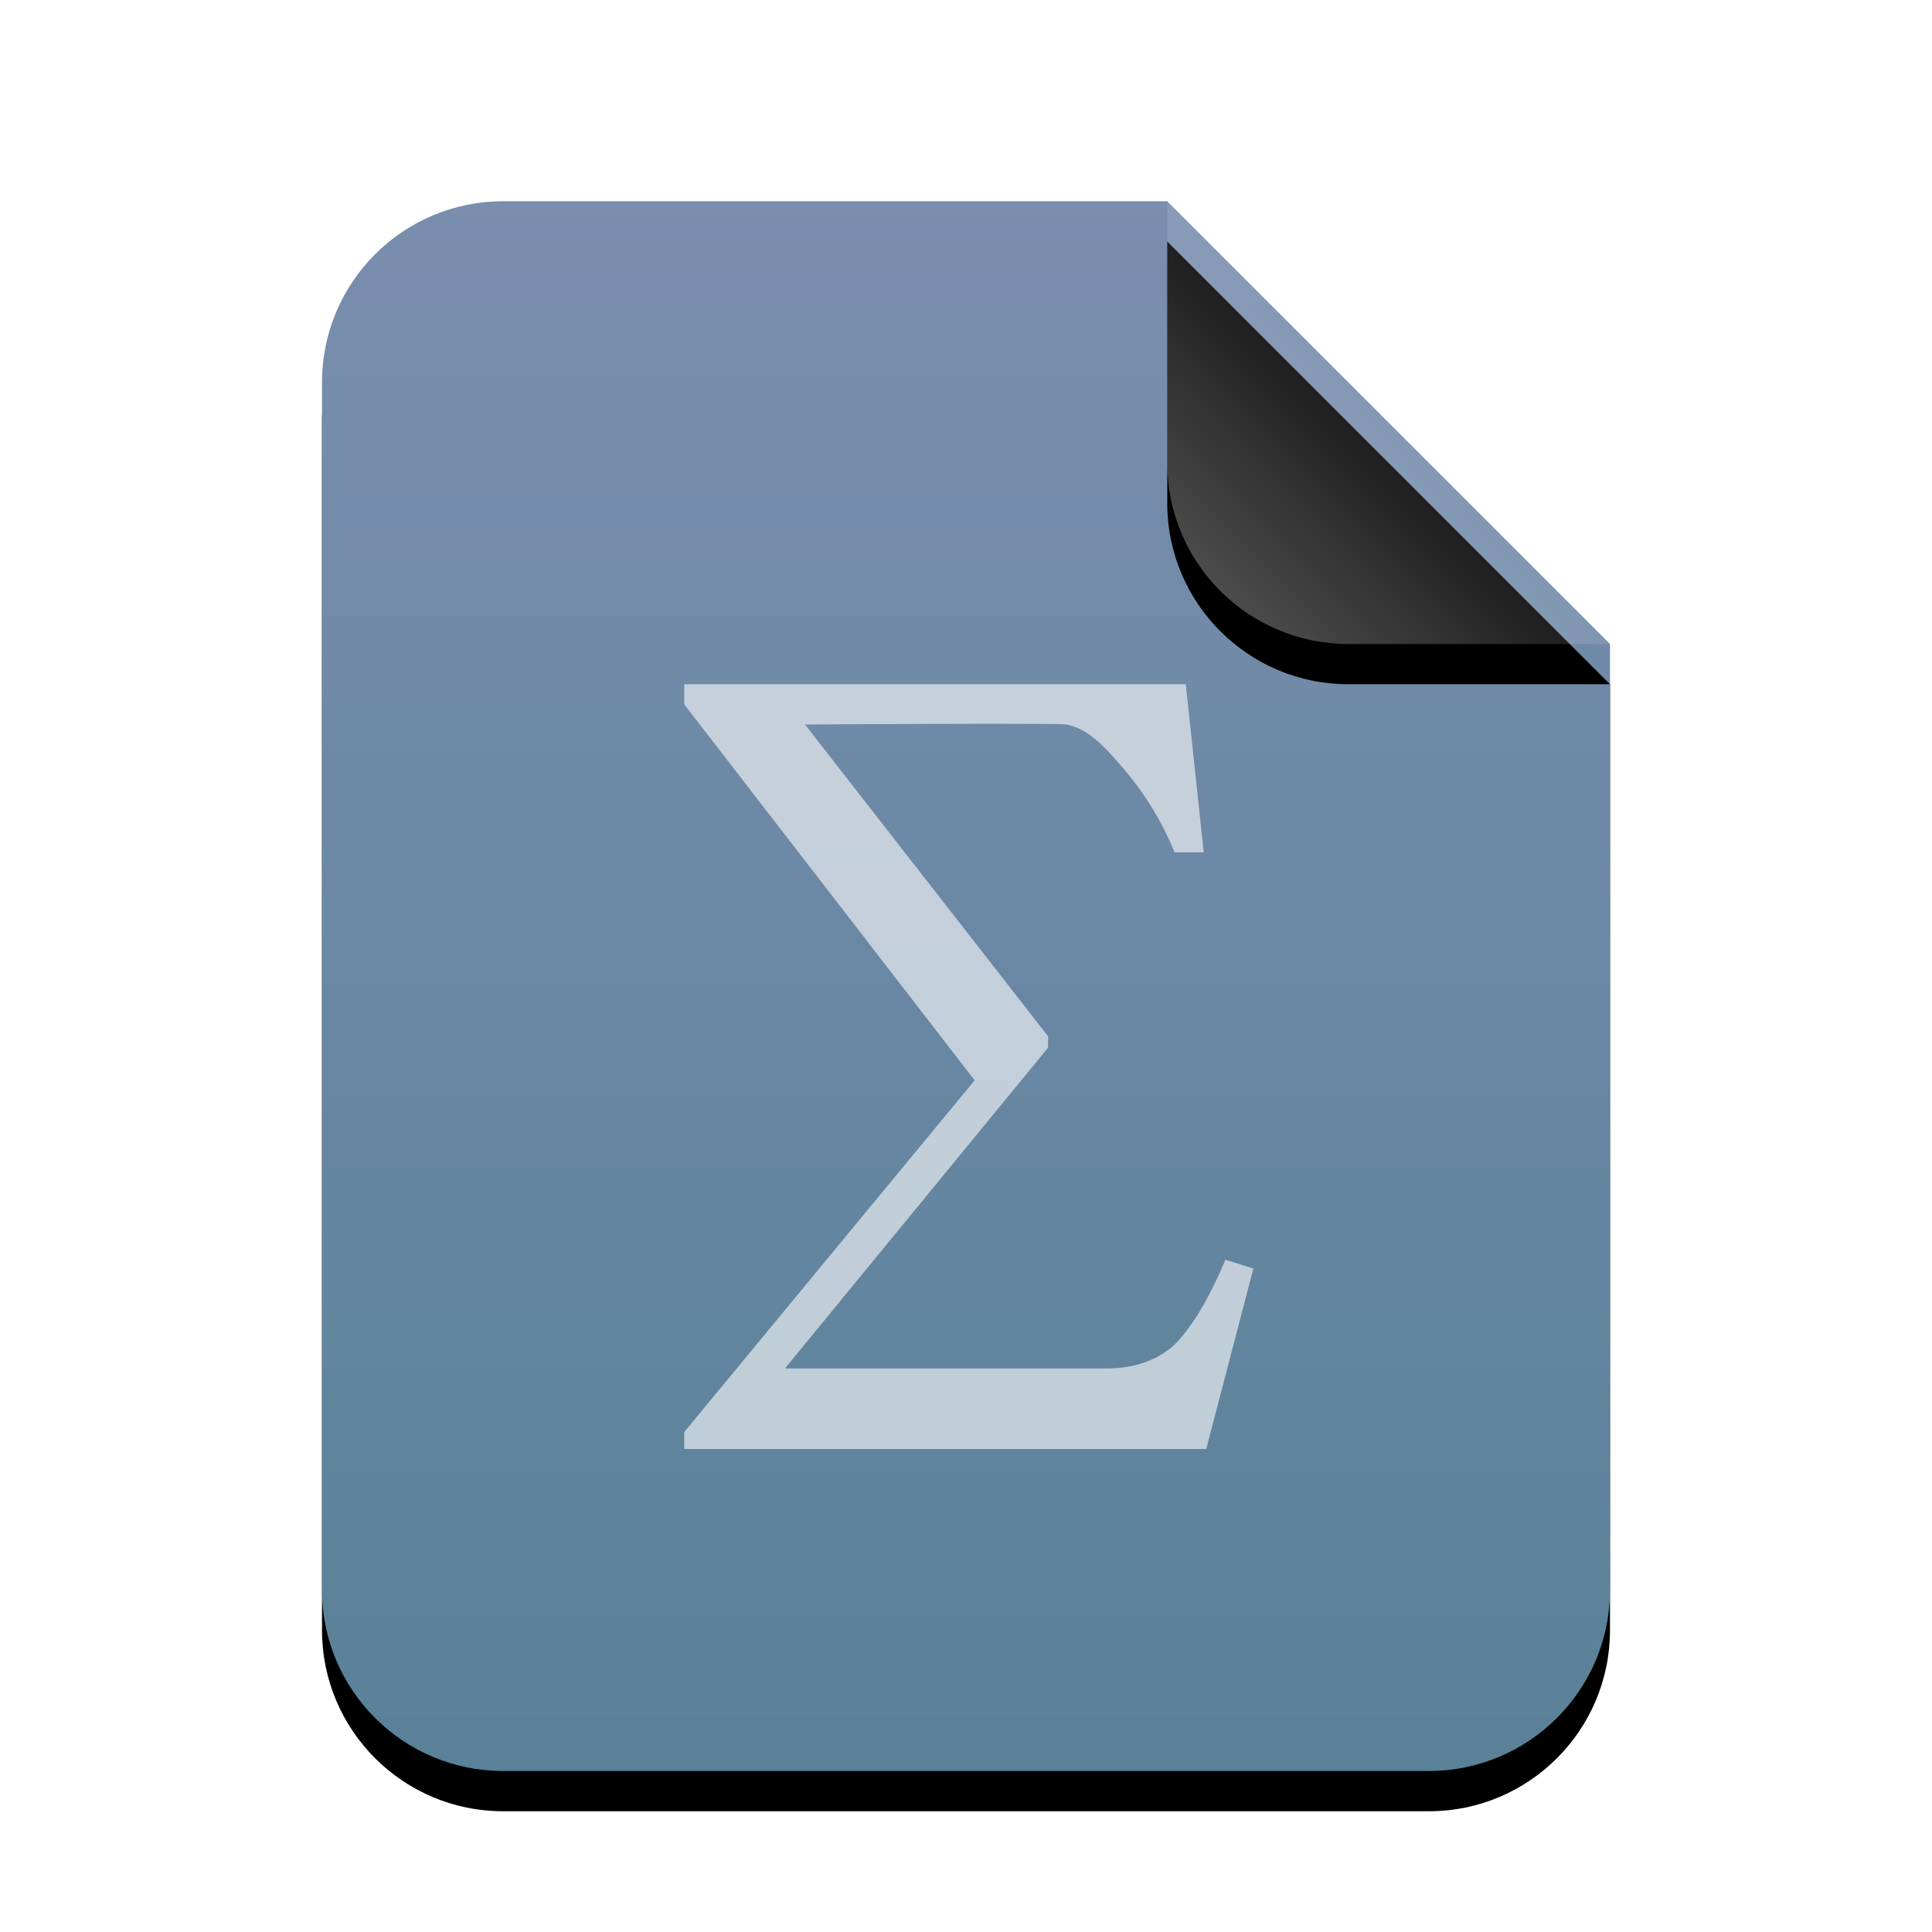 <svg xmlns="http://www.w3.org/2000/svg" xmlns:xlink="http://www.w3.org/1999/xlink" width="96" height="96" viewBox="0 0 96 96">
  <defs>
    <linearGradient id="application-vnd.oasis.opendocument.formula-c" x1="50%" x2="50%" y1="0%" y2="100%">
      <stop offset="0%" stop-color="#7A8EAE"/>
      <stop offset="100%" stop-color="#598198"/>
    </linearGradient>
    <path id="application-vnd.oasis.opendocument.formula-b" d="M64,69 C64,73.971 59.971,78 55,78 L9,78 C4.029,78 6.08718376e-16,73.971 0,69 L0,9 C-6.08718376e-16,4.029 4.029,4.46579124e-15 9,0 L42,0 L64,22 L64,69 Z"/>
    <filter id="application-vnd.oasis.opendocument.formula-a" width="131.2%" height="125.6%" x="-15.6%" y="-10.3%" filterUnits="objectBoundingBox">
      <feOffset dy="2" in="SourceAlpha" result="shadowOffsetOuter1"/>
      <feGaussianBlur in="shadowOffsetOuter1" result="shadowBlurOuter1" stdDeviation="3"/>
      <feColorMatrix in="shadowBlurOuter1" values="0 0 0 0 0.475   0 0 0 0 0.62   0 0 0 0 0.702  0 0 0 0.2 0"/>
    </filter>
    <linearGradient id="application-vnd.oasis.opendocument.formula-f" x1="50%" x2="11.493%" y1="50%" y2="88.683%">
      <stop offset="0%" stop-color="#FFF" stop-opacity=".1"/>
      <stop offset="100%" stop-color="#FFF" stop-opacity=".3"/>
    </linearGradient>
    <path id="application-vnd.oasis.opendocument.formula-e" d="M42,0 L64,22 L51,22 C46.029,22 42,17.971 42,13 L42,0 L42,0 Z"/>
    <filter id="application-vnd.oasis.opendocument.formula-d" width="190.9%" height="190.9%" x="-45.5%" y="-36.4%" filterUnits="objectBoundingBox">
      <feOffset dy="2" in="SourceAlpha" result="shadowOffsetOuter1"/>
      <feGaussianBlur in="shadowOffsetOuter1" result="shadowBlurOuter1" stdDeviation="3"/>
      <feComposite in="shadowBlurOuter1" in2="SourceAlpha" operator="out" result="shadowBlurOuter1"/>
      <feColorMatrix in="shadowBlurOuter1" values="0 0 0 0 0   0 0 0 0 0   0 0 0 0 0  0 0 0 0.05 0"/>
    </filter>
  </defs>
  <g fill="none" fill-rule="evenodd">
    <g transform="translate(16 10)">
      <use fill="#000" filter="url(#application-vnd.oasis.opendocument.formula-a)" xlink:href="#application-vnd.oasis.opendocument.formula-b"/>
      <use fill="url(#application-vnd.oasis.opendocument.formula-c)" xlink:href="#application-vnd.oasis.opendocument.formula-b"/>
      <use fill="#000" filter="url(#application-vnd.oasis.opendocument.formula-d)" xlink:href="#application-vnd.oasis.opendocument.formula-e"/>
      <use fill="url(#application-vnd.oasis.opendocument.formula-f)" xlink:href="#application-vnd.oasis.opendocument.formula-e"/>
    </g>
    <path fill="#FFF" fill-opacity=".6" d="M58.921,34 L59.812,42.352 L58.361,42.352 C57.753,40.838 56.889,39.429 55.769,38.124 C54.65,36.805 53.926,36.194 53,36 C52.585,35.917 40,36 40,36 L52.079,51.495 L52.079,52.058 L39,68 L55,68 C57,68 58.14,67.109 58.61,66.554 C59.107,65.97 59.55,65.318 59.937,64.596 C60.324,63.874 60.641,63.207 60.89,62.596 L62.279,63.034 L59.937,72 L34,72 L34,71.157 L48.43,53.682 L34,35 L34,34 L58.921,34 Z"/>
  </g>
</svg>
